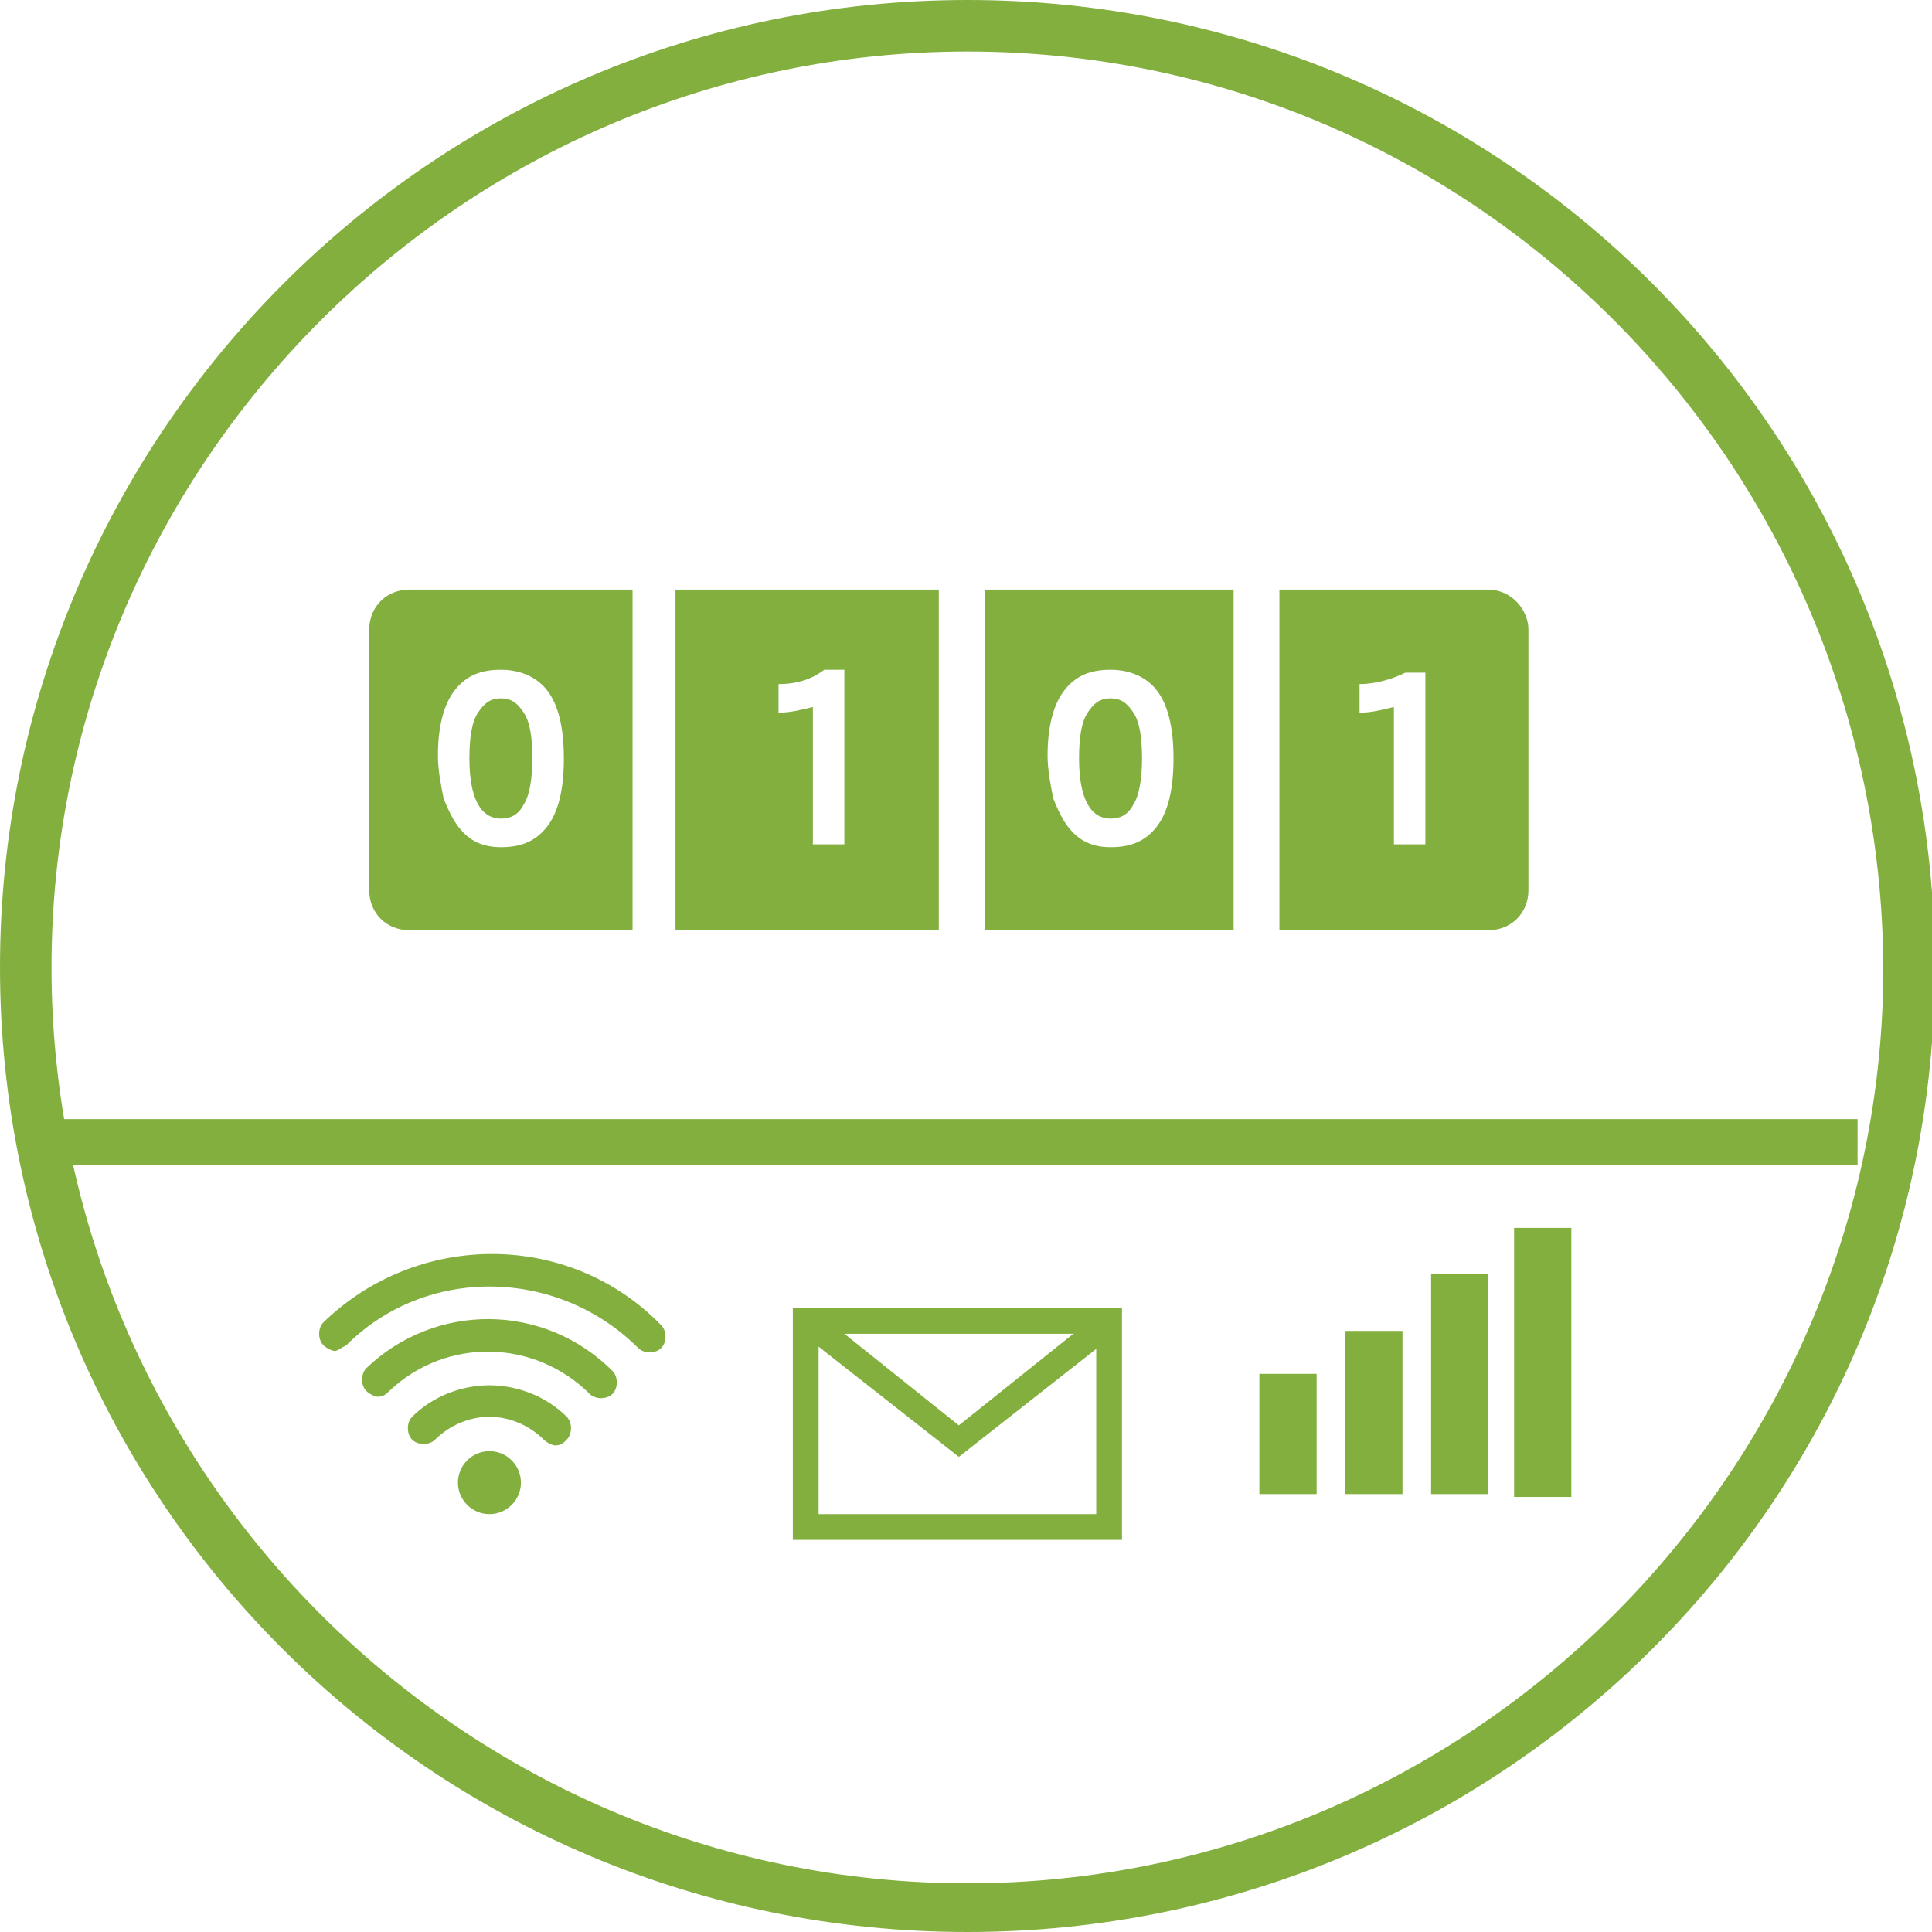 <svg xmlns="http://www.w3.org/2000/svg" viewBox="0 0 67.5 67.5"><path d="M33.8 67.5C15.1 67.5 0 52.4 0 33.8S15.1 0 33.8 0s33.8 15.1 33.8 33.8-15.2 33.7-33.8 33.7zm0-65.7c-17.6 0-32 14.4-32 32s14.4 32 32 32 32-14.4 32-32c-.1-17.7-14.4-32-32-32z" fill="#83af3f"/><path fill="#83af3f" d="M44 48h2v4.2h-2zM47 46.5h2v5.7h-2zM50 44.5h2v7.7h-2zM52.9 42.9h2v9.4h-2zM39.2 53.8H27.7v-8.1h11.5v8.1zm-10.6-.9h9.7v-6.3h-9.7v6.3z"/><path fill="#83af3f" d="M33.5 50.9l-5.6-4.4.6-.7 5 4 5-4 .6.7z"/><circle cx="17.1" cy="51.8" r="1.1" fill="#83af3f"/><path d="M19.4 50.5c-.1 0-.3-.1-.4-.2-.5-.5-1.2-.8-1.9-.8s-1.4.3-1.9.8c-.2.2-.6.2-.8 0-.2-.2-.2-.6 0-.8.7-.7 1.7-1.1 2.7-1.1 1 0 2 .4 2.7 1.1.2.2.2.6 0 .8-.1.1-.2.2-.4.2z" fill="#83af3f"/><path d="M13.2 48.8c-.1 0-.3-.1-.4-.2-.2-.2-.2-.6 0-.8 2.4-2.3 6.2-2.3 8.6.1.2.2.2.6 0 .8-.2.2-.6.2-.8 0-1.9-1.9-5-2-7-.1-.1.1-.2.2-.4.2z" fill="#83af3f"/><path d="M11.7 47.2c-.1 0-.3-.1-.4-.2-.2-.2-.2-.6 0-.8 3.3-3.2 8.6-3.2 11.8.1.2.2.2.6 0 .8-.2.2-.6.2-.8 0-2.8-2.8-7.4-2.9-10.2-.1-.2.1-.3.2-.4.2z" fill="#83af3f"/><g fill="#83af3f"><path d="M23.6 32.5h9.2V20.6h-9.2v11.9zm5.2-9.1h.7v6.1h-1.1v-4.8c-.4.1-.8.2-1.2.2v-1c.7 0 1.2-.2 1.6-.5zM43.1 20.6h-8.7v11.9h8.7V20.6zm-4.3 9c-.6 0-1-.2-1.3-.5-.3-.3-.5-.7-.7-1.2-.1-.5-.2-1-.2-1.5 0-1 .2-1.8.6-2.3.4-.5.9-.7 1.6-.7.6 0 1.2.2 1.6.7.4.5.6 1.3.6 2.4 0 1.1-.2 1.9-.6 2.4s-.9.7-1.6.7z"/><path d="M38.8 24.4c-.4 0-.6.2-.8.5-.2.3-.3.8-.3 1.6 0 1.4.4 2.1 1.1 2.1.3 0 .6-.1.8-.5.2-.3.3-.9.3-1.6 0-.8-.1-1.3-.3-1.6s-.4-.5-.8-.5zM17.5 24.4c-.4 0-.6.2-.8.5-.2.3-.3.8-.3 1.6 0 1.4.4 2.1 1.1 2.1.3 0 .6-.1.8-.5.2-.3.3-.9.3-1.6 0-.8-.1-1.3-.3-1.6s-.4-.5-.8-.5z"/><path d="M22.1 20.6h-7.8c-.8 0-1.4.6-1.4 1.4v9.1c0 .8.6 1.4 1.4 1.4h7.8V20.6zm-4.6 9c-.6 0-1-.2-1.3-.5-.3-.3-.5-.7-.7-1.2-.1-.5-.2-1-.2-1.5 0-1 .2-1.8.6-2.3.4-.5.9-.7 1.6-.7.6 0 1.2.2 1.6.7.4.5.6 1.3.6 2.4 0 1.1-.2 1.9-.6 2.4s-.9.7-1.6.7zM52 20.6h-7.3v11.9H52c.8 0 1.4-.6 1.4-1.4V22c0-.7-.6-1.4-1.4-1.4zm-2.2 8.9h-1.1v-4.8c-.4.1-.8.2-1.2.2v-1c.6 0 1.2-.2 1.6-.4h.7v6z"/></g><path fill="#83af3f" d="M1.3 39.1h63.6v1.6H1.3z"/></svg>